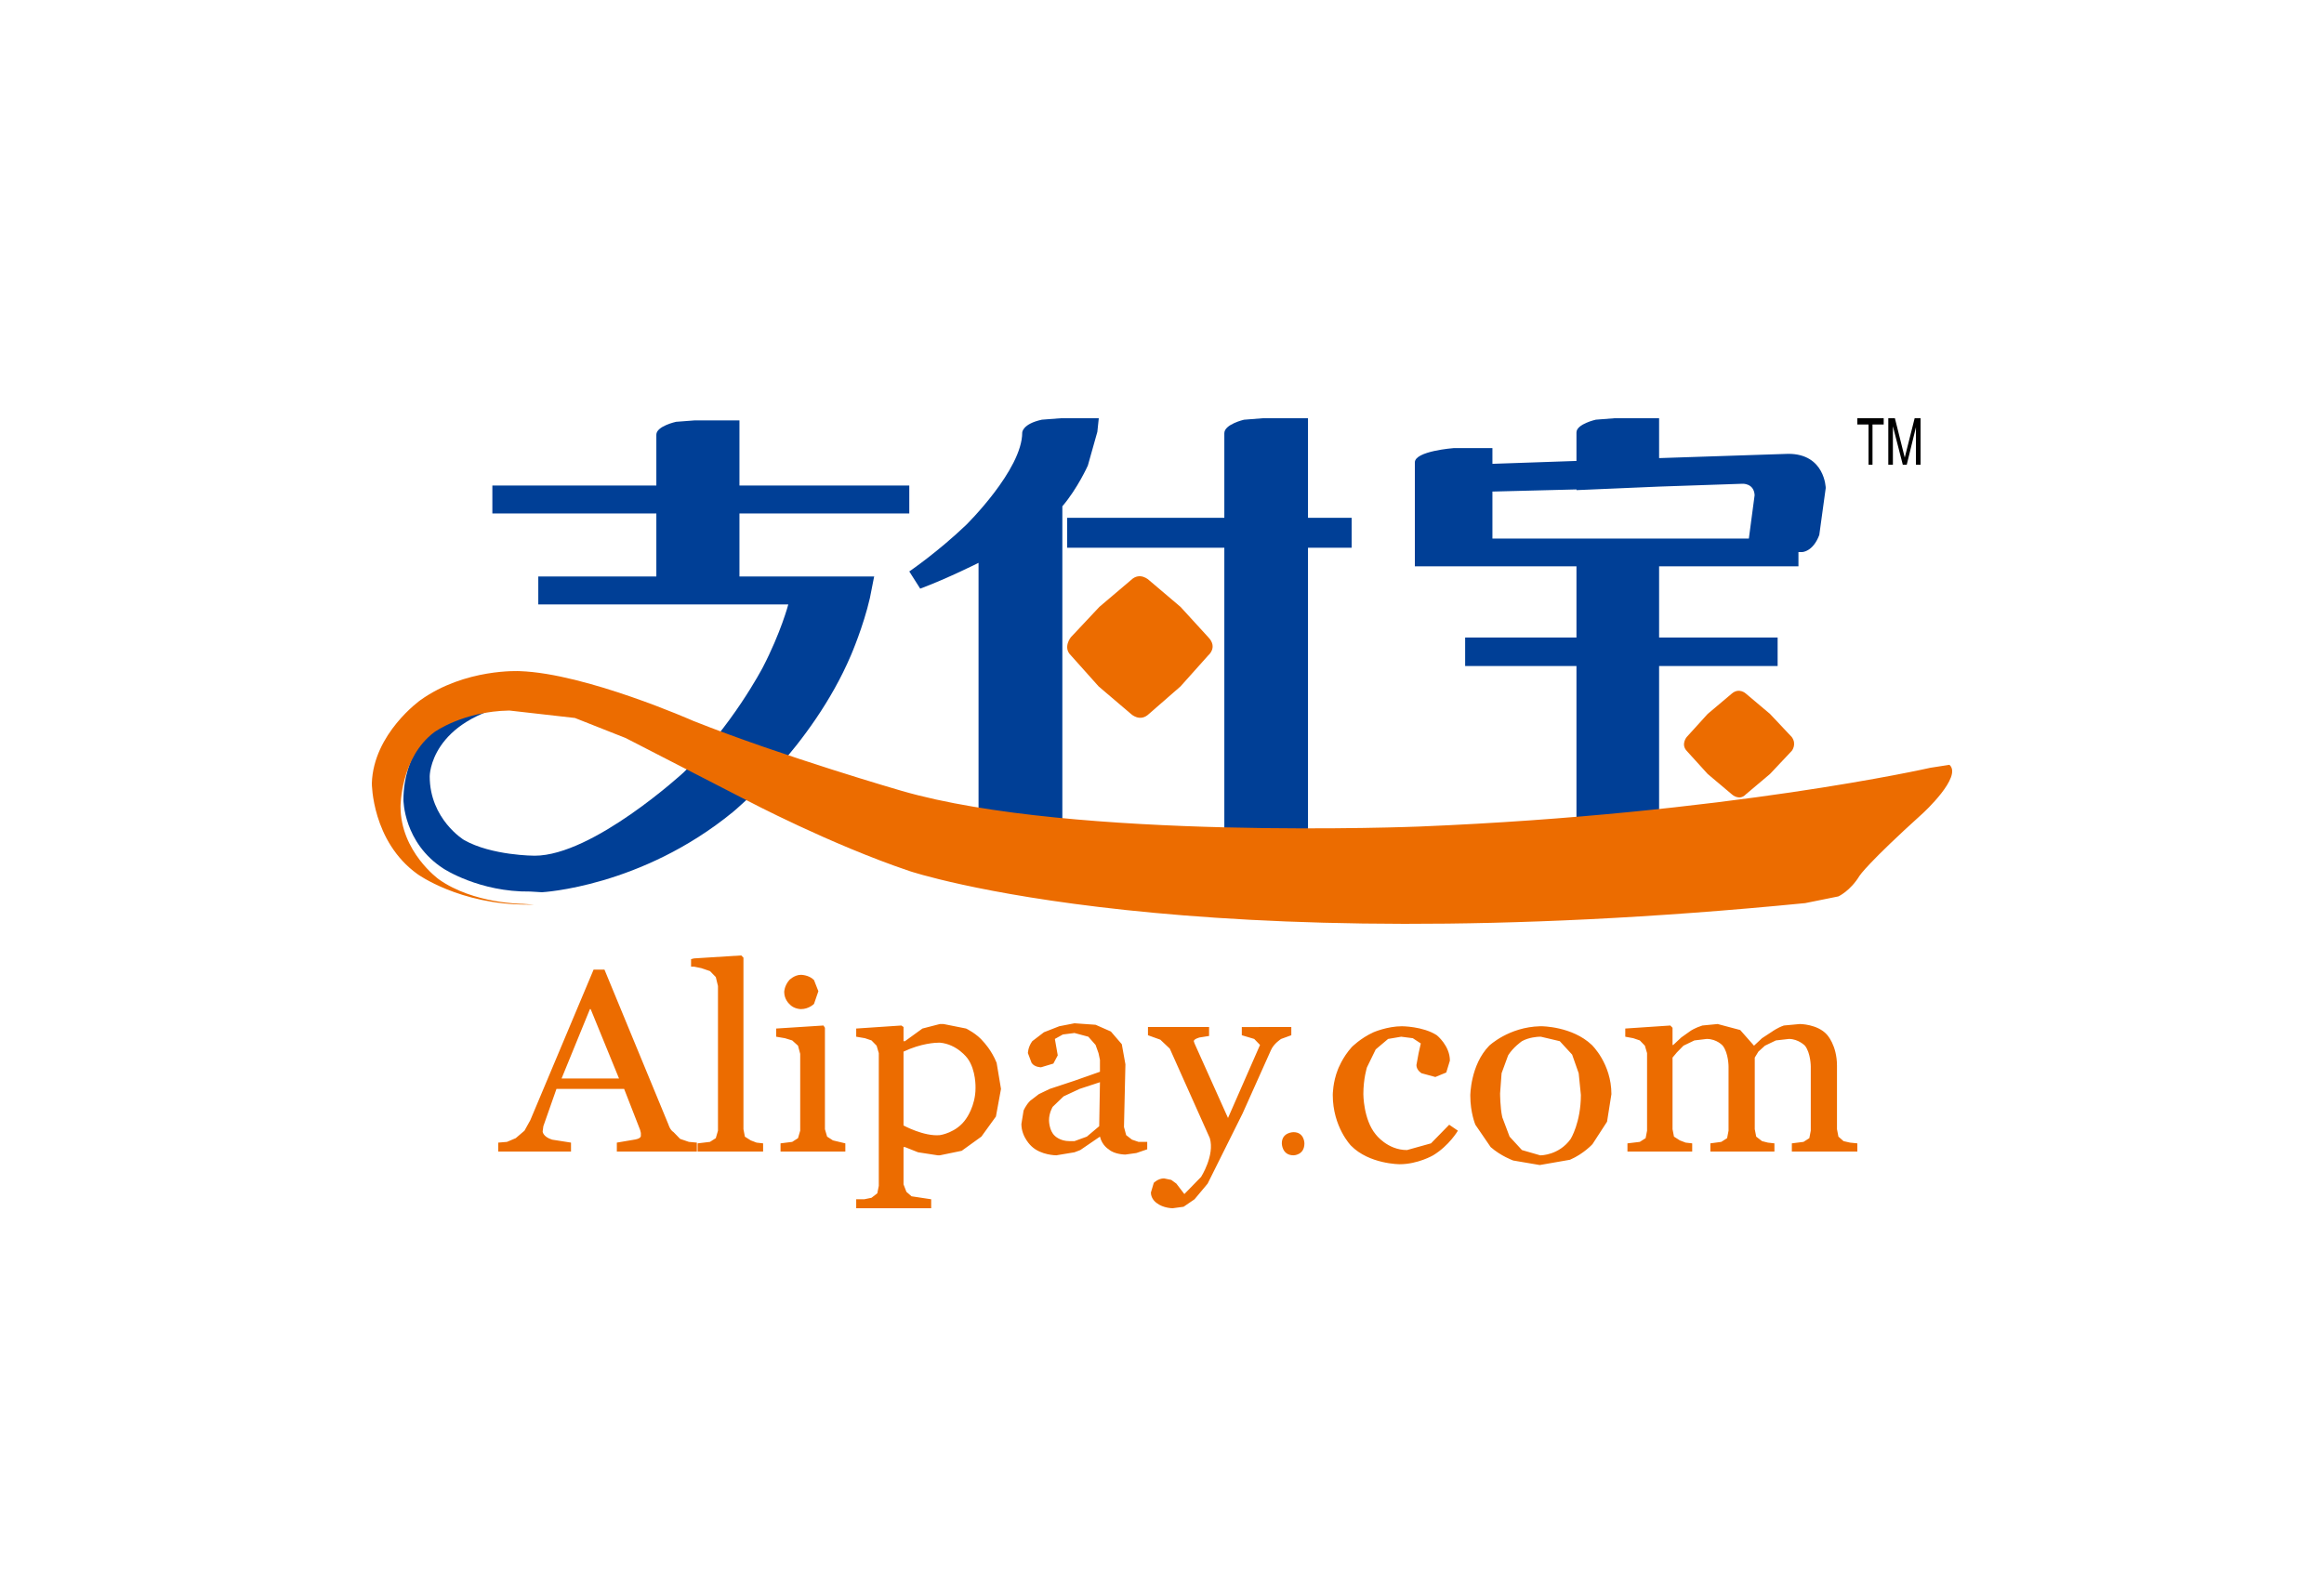 <?xml version="1.0" encoding="UTF-8"?>
<svg width="50px" height="34px" viewBox="0 0 50 34" version="1.1" xmlns="http://www.w3.org/2000/svg" xmlns:xlink="http://www.w3.org/1999/xlink">
    <title>Icon Alipay</title>
    <g id="Icon Alipay" stroke="none" stroke-width="1" fill="none" fill-rule="evenodd">
        <rect id="Rectangle" x="0" y="0" width="50" height="34"></rect>
        <g id="icon_alipay" transform="translate(8, 9)" fill-rule="nonzero">
            <path d="M15.117,13.02 L14.789,13.084 L14.46,13.213 L14.209,13.405 C14.115,13.534 14.115,13.662 14.115,13.662 L14.194,13.871 C14.256,13.967 14.397,13.967 14.397,13.967 L14.663,13.887 L14.757,13.71 L14.695,13.357 L14.867,13.261 L15.117,13.229 L15.415,13.309 L15.571,13.486 L15.634,13.662 L15.665,13.807 L15.665,14.063 L15.117,14.256 L14.585,14.432 L14.35,14.545 L14.162,14.689 C14.068,14.785 14.022,14.898 14.022,14.898 L13.975,15.187 C13.975,15.476 14.194,15.668 14.194,15.668 C14.397,15.861 14.726,15.861 14.726,15.861 L15.117,15.796 L15.242,15.748 L15.665,15.459 C15.712,15.652 15.853,15.732 15.853,15.732 C15.978,15.845 16.213,15.845 16.213,15.845 L16.448,15.812 L16.682,15.732 L16.682,15.572 L16.495,15.572 L16.354,15.524 L16.229,15.427 L16.182,15.251 L16.213,13.903 L16.135,13.47 L15.9,13.197 L15.571,13.052 L15.117,13.02 Z M15.665,14.288 L15.649,15.235 L15.383,15.459 L15.117,15.556 L15.008,15.556 C14.804,15.556 14.695,15.443 14.695,15.443 C14.569,15.331 14.569,15.106 14.569,15.106 C14.569,14.946 14.648,14.818 14.648,14.818 L14.882,14.593 L15.227,14.432 L15.665,14.288 Z M16.698,13.1 L18.013,13.1 L18.013,13.293 L17.81,13.325 C17.81,13.325 17.684,13.357 17.684,13.405 L17.7,13.454 L18.42,15.058 L19.109,13.486 L18.984,13.357 L18.717,13.277 L18.717,13.101 L19.782,13.1 L19.782,13.277 L19.563,13.357 C19.563,13.357 19.406,13.454 19.344,13.598 L18.733,14.962 L17.982,16.47 L17.7,16.807 L17.465,16.968 L17.23,17 C17.23,17 17.027,17 16.886,16.888 C16.886,16.888 16.761,16.807 16.761,16.663 L16.823,16.454 C16.823,16.454 16.917,16.358 17.043,16.358 L17.199,16.39 L17.309,16.47 L17.481,16.695 L17.841,16.326 C17.841,16.326 18.138,15.861 18.029,15.492 L17.168,13.566 L16.964,13.373 L16.698,13.277 L16.698,13.1 Z M12.221,13.036 L11.846,13.133 L11.47,13.405 L11.439,13.405 L11.439,13.1 L11.392,13.068 L10.421,13.133 L10.421,13.309 L10.609,13.341 L10.75,13.389 L10.86,13.502 L10.907,13.662 L10.907,16.519 L10.875,16.679 L10.75,16.775 L10.594,16.807 L10.421,16.807 L10.421,17 L12.034,17 L12.034,16.807 L11.611,16.743 L11.501,16.647 L11.439,16.486 L11.439,15.684 L11.47,15.684 L11.752,15.796 L12.174,15.861 L12.221,15.861 L12.691,15.764 L13.114,15.459 L13.427,15.026 L13.536,14.432 L13.442,13.871 C13.333,13.598 13.161,13.421 13.161,13.421 C13.02,13.245 12.785,13.133 12.785,13.133 L12.3,13.036 L12.221,13.036 L12.221,13.036 Z M12.206,13.437 C12.216,13.437 12.221,13.437 12.221,13.437 C12.597,13.47 12.816,13.775 12.816,13.775 C13.004,14.031 12.988,14.416 12.988,14.416 C12.988,14.802 12.785,15.074 12.785,15.074 C12.581,15.379 12.221,15.427 12.221,15.427 C11.877,15.459 11.439,15.219 11.439,15.219 L11.439,13.63 C11.822,13.448 12.134,13.437 12.206,13.437 L12.206,13.437 Z M4.771,11.865 L3.409,15.106 L3.284,15.331 L3.096,15.492 L2.908,15.572 L2.72,15.588 L2.72,15.78 L4.285,15.78 L4.285,15.588 L3.878,15.524 C3.675,15.459 3.675,15.347 3.675,15.347 L3.69,15.235 L3.972,14.432 L5.428,14.432 L5.772,15.315 L5.788,15.379 L5.788,15.443 C5.788,15.508 5.647,15.524 5.647,15.524 L5.271,15.588 L5.271,15.78 L6.993,15.78 L6.993,15.588 L6.821,15.572 L6.633,15.508 L6.492,15.363 C6.414,15.315 6.383,15.203 6.383,15.203 L5.005,11.865 L4.771,11.865 Z M4.692,12.715 L4.708,12.715 L5.318,14.208 L4.082,14.208 L4.692,12.715 Z M9.232,12.715 C9.232,12.715 9.075,12.715 8.981,12.603 C8.981,12.603 8.872,12.507 8.872,12.346 C8.872,12.346 8.872,12.218 8.981,12.09 C8.981,12.09 9.091,11.977 9.232,11.977 C9.232,11.977 9.404,11.977 9.513,12.09 L9.607,12.33 L9.513,12.603 C9.513,12.603 9.404,12.715 9.232,12.715 L9.232,12.715 Z M9.748,13.117 L9.748,15.299 L9.795,15.459 L9.92,15.54 L10.187,15.604 L10.187,15.78 L8.793,15.78 L8.793,15.604 L9.044,15.572 L9.169,15.492 L9.216,15.331 L9.216,13.678 L9.169,13.502 L9.044,13.389 L8.887,13.341 L8.699,13.309 L8.699,13.133 L9.717,13.068 L9.748,13.117 Z M7.948,11.56 L6.931,11.624 L6.868,11.64 L6.868,11.801 L6.931,11.801 L7.087,11.833 L7.275,11.897 L7.4,12.025 L7.447,12.218 L7.447,15.331 L7.4,15.492 L7.275,15.572 L7.009,15.604 L7.009,15.78 L8.418,15.78 L8.418,15.604 L8.277,15.588 L8.152,15.54 L8.026,15.46 L7.995,15.299 L7.995,11.608 L7.948,11.56 Z M26.967,13.133 L27.937,13.068 L27.984,13.117 L27.984,13.486 L28,13.486 L28.172,13.325 L28.375,13.181 C28.375,13.181 28.469,13.117 28.626,13.068 L28.955,13.036 L29.44,13.165 L29.737,13.502 L29.909,13.341 L30.129,13.197 C30.129,13.197 30.238,13.117 30.379,13.068 L30.723,13.036 C30.723,13.036 31.099,13.036 31.303,13.261 C31.303,13.261 31.522,13.486 31.522,13.935 L31.522,15.299 L31.553,15.459 L31.663,15.556 L31.803,15.588 L31.96,15.604 L31.96,15.78 L30.551,15.78 L30.551,15.604 L30.802,15.572 L30.927,15.492 L30.958,15.331 L30.958,13.951 C30.958,13.951 30.958,13.662 30.833,13.502 C30.833,13.502 30.692,13.357 30.489,13.357 L30.207,13.389 L29.972,13.502 L29.831,13.63 L29.753,13.758 L29.753,15.299 L29.784,15.459 L29.909,15.556 L30.035,15.588 L30.176,15.604 L30.176,15.78 L28.798,15.78 L28.798,15.604 L29.033,15.572 L29.158,15.492 L29.189,15.331 L29.189,13.951 C29.189,13.951 29.189,13.662 29.064,13.502 C29.064,13.502 28.939,13.357 28.72,13.357 L28.454,13.389 L28.219,13.502 L28.078,13.646 L27.984,13.758 L27.984,15.299 L28.015,15.459 L28.141,15.54 L28.266,15.588 L28.407,15.604 L28.407,15.78 L27.014,15.78 L27.014,15.604 L27.28,15.572 L27.405,15.492 L27.436,15.331 L27.436,13.662 L27.389,13.502 L27.28,13.389 L27.139,13.341 L26.967,13.309 L26.967,13.133 Z M21.332,14.545 C21.332,14.545 21.332,15.09 21.598,15.411 C21.598,15.411 21.848,15.748 22.271,15.748 L22.787,15.604 L23.179,15.203 L23.366,15.331 C23.366,15.331 23.179,15.652 22.834,15.861 C22.834,15.861 22.505,16.053 22.114,16.053 C22.114,16.053 21.457,16.053 21.065,15.652 C21.065,15.652 20.674,15.251 20.674,14.561 C20.674,14.561 20.674,14.288 20.784,14.015 C20.784,14.015 20.878,13.759 21.081,13.534 C21.081,13.534 21.269,13.341 21.551,13.213 C21.551,13.213 21.848,13.084 22.161,13.084 C22.161,13.084 22.615,13.084 22.912,13.277 C22.912,13.277 23.194,13.502 23.194,13.823 L23.116,14.079 L22.881,14.176 L22.584,14.095 C22.584,14.095 22.474,14.031 22.474,13.919 L22.521,13.662 L22.568,13.454 L22.396,13.341 L22.146,13.309 L21.864,13.357 L21.598,13.582 L21.41,13.967 C21.41,13.967 21.332,14.208 21.332,14.545 L21.332,14.545 Z M25.135,13.084 C24.462,13.1 24.04,13.502 24.04,13.502 C23.633,13.919 23.633,14.577 23.633,14.577 C23.633,14.946 23.742,15.203 23.742,15.203 L24.071,15.684 C24.29,15.877 24.556,15.973 24.556,15.973 L25.12,16.069 L25.135,16.069 L25.777,15.957 C26.074,15.829 26.262,15.62 26.262,15.62 L26.575,15.138 L26.669,14.545 C26.669,13.887 26.247,13.486 26.247,13.486 C25.824,13.084 25.167,13.084 25.167,13.084 L25.135,13.084 Z M25.125,13.309 C25.132,13.309 25.135,13.309 25.135,13.309 L25.151,13.309 L25.558,13.405 L25.824,13.694 L25.965,14.095 L26.012,14.561 C26.012,15.155 25.793,15.508 25.793,15.508 C25.542,15.861 25.151,15.861 25.151,15.861 L25.135,15.861 L24.744,15.748 L24.478,15.459 L24.321,15.042 C24.274,14.834 24.274,14.529 24.274,14.529 L24.306,14.095 L24.447,13.71 C24.556,13.534 24.744,13.405 24.744,13.405 C24.895,13.321 25.081,13.31 25.125,13.309 L25.125,13.309 Z M19.829,15.861 C19.829,15.861 20.064,15.861 20.064,15.604 C20.064,15.604 20.064,15.363 19.829,15.363 C19.829,15.363 19.578,15.363 19.578,15.604 C19.578,15.604 19.578,15.861 19.829,15.861 L19.829,15.861 Z" id="Shape" fill="#EC6C00"></path>
            <path d="M31.96,0 L31.96,0.135 L32.201,0.135 L32.201,1 L32.286,1 L32.286,0.135 L32.527,0.135 L32.527,0 L31.96,0 Z M32.626,0 L32.626,1 L32.725,1 L32.725,0.173 L32.938,1 L33.023,1 L33.221,0.192 L33.221,1 L33.32,1 L33.32,0 L33.193,0 L32.98,0.846 L32.768,0 L32.626,0 Z" id="Shape" fill="#000000"></path>
            <path d="M26.736,0 L26.335,0.031 C26.335,0.031 25.917,0.123 25.917,0.306 L25.917,0.919 L24.109,0.981 L24.109,0.643 L23.275,0.643 C23.275,0.643 22.44,0.705 22.44,0.95 L22.44,3.187 L25.917,3.187 L25.917,4.719 L23.522,4.719 L23.522,5.332 L25.917,5.332 L25.917,8.84 L27.695,8.656 L27.695,5.332 L30.245,5.332 L30.245,4.719 L27.695,4.719 L27.695,3.187 L30.693,3.187 L30.693,2.88 L30.77,2.88 C30.77,2.88 31.002,2.88 31.141,2.513 L31.28,1.501 C31.28,1.501 31.265,0.766 30.476,0.766 L27.695,0.858 L27.695,0 L26.736,0 Z M29.487,1.41 C29.487,1.41 29.735,1.394 29.75,1.655 L29.626,2.589 L24.109,2.589 L24.109,1.578 L25.917,1.532 L25.917,1.547 L27.695,1.471 L29.487,1.41 Z" id="Shape" fill="#003F96"></path>
            <path d="M15.039,5.102 L15.637,5.771 L16.332,6.363 C16.332,6.363 16.525,6.55 16.719,6.363 L17.398,5.771 L17.996,5.102 C17.996,5.102 18.206,4.931 17.996,4.713 L17.398,4.059 L16.719,3.483 C16.719,3.483 16.525,3.296 16.332,3.483 L15.653,4.059 L15.039,4.713 C15.039,4.713 14.861,4.931 15.039,5.102 L15.039,5.102 Z M30.55,7.157 C30.55,7.157 30.663,7.017 30.55,6.861 L30.081,6.363 L29.564,5.927 C29.564,5.927 29.419,5.787 29.257,5.927 L28.74,6.363 L28.288,6.861 C28.288,6.861 28.159,7.017 28.288,7.157 L28.74,7.655 L29.257,8.091 C29.257,8.091 29.419,8.246 29.564,8.091 L30.081,7.655 L30.55,7.157 Z" id="Shape" fill="#EC6C00"></path>
            <path d="M3.581,4.006 L8.96,4.006 C8.96,4.006 8.803,4.607 8.411,5.362 C8.411,5.362 7.737,6.656 6.702,7.627 C6.702,7.627 4.757,9.414 3.503,9.414 C3.503,9.414 2.577,9.414 1.982,9.075 C1.982,9.075 1.245,8.628 1.245,7.704 C1.245,7.704 1.245,6.487 3.142,6.132 C3.142,6.132 1.919,6.055 1.276,6.687 C1.276,6.687 0.68,7.242 0.68,8.212 C0.68,8.212 0.68,9.137 1.542,9.692 C1.542,9.692 2.311,10.2 3.409,10.185 L3.659,10.2 C3.659,10.2 5.792,10.092 7.768,8.474 C7.768,8.474 9.462,7.088 10.308,5.1 C10.308,5.1 10.575,4.484 10.716,3.867 L10.81,3.39 L10.81,3.405 L7.909,3.405 L7.909,2.049 L11.563,2.049 L11.563,1.448 L7.909,1.448 L7.909,0.046 L6.953,0.046 L6.545,0.077 C6.545,0.077 6.121,0.169 6.121,0.354 L6.121,1.448 L2.593,1.448 L2.593,2.049 L6.121,2.049 L6.121,3.405 L3.581,3.405 L3.581,4.006 Z M15.64,0 L15.609,0.293 L15.405,1.017 C15.405,1.017 15.185,1.51 14.856,1.895 L14.856,8.844 L13.053,8.628 L13.053,3.112 C13.053,3.112 12.378,3.451 11.798,3.667 L11.563,3.297 C11.563,3.297 12.174,2.881 12.786,2.296 C12.786,2.296 13.993,1.109 13.993,0.308 C13.993,0.308 13.993,0.123 14.417,0.031 L14.825,3.32823222e-05 L15.64,0 L15.64,0 Z" id="Shape" fill="#003F96"></path>
            <path d="M14.96,2.787 L18.341,2.787 L18.341,9.488 L20.141,9.52 L20.141,2.787 L21.08,2.787 L21.08,2.142 L20.141,2.142 L20.141,0 L19.17,0 L18.764,0.032 C18.764,0.032 18.341,0.129 18.341,0.322 L18.341,2.142 L14.96,2.142 L14.96,2.787" id="Path" fill="#003F96"></path>
            <path d="M6.918,6.514 C6.918,6.514 4.607,5.49 3.182,5.442 C3.182,5.442 2.011,5.378 1.045,6.066 C1.045,6.066 0.032,6.786 0,7.858 C0,7.858 0,9.106 0.982,9.81 C0.982,9.81 1.884,10.466 3.34,10.466 L3.483,10.466 L3.245,10.45 C3.245,10.45 2.185,10.45 1.441,9.922 C1.441,9.922 0.617,9.33 0.617,8.354 C0.617,8.354 0.617,7.298 1.346,6.754 C1.346,6.754 1.963,6.306 2.96,6.29 L4.369,6.45 L5.462,6.882 L8.074,8.226 C8.074,8.226 9.863,9.17 11.573,9.746 C11.573,9.746 17.525,11.746 30.839,10.434 L31.551,10.29 C31.551,10.29 31.805,10.178 32.01,9.842 C32.01,9.842 32.185,9.57 33.372,8.498 C33.372,8.498 34.227,7.714 33.942,7.458 L33.53,7.522 C33.53,7.522 29.177,8.514 22.543,8.786 C22.543,8.786 15.087,9.09 11.398,8.018 C11.398,8.018 8.85,7.282 6.918,6.514" id="Path" fill="#EC6C00"></path>
        </g>
    </g>
</svg>